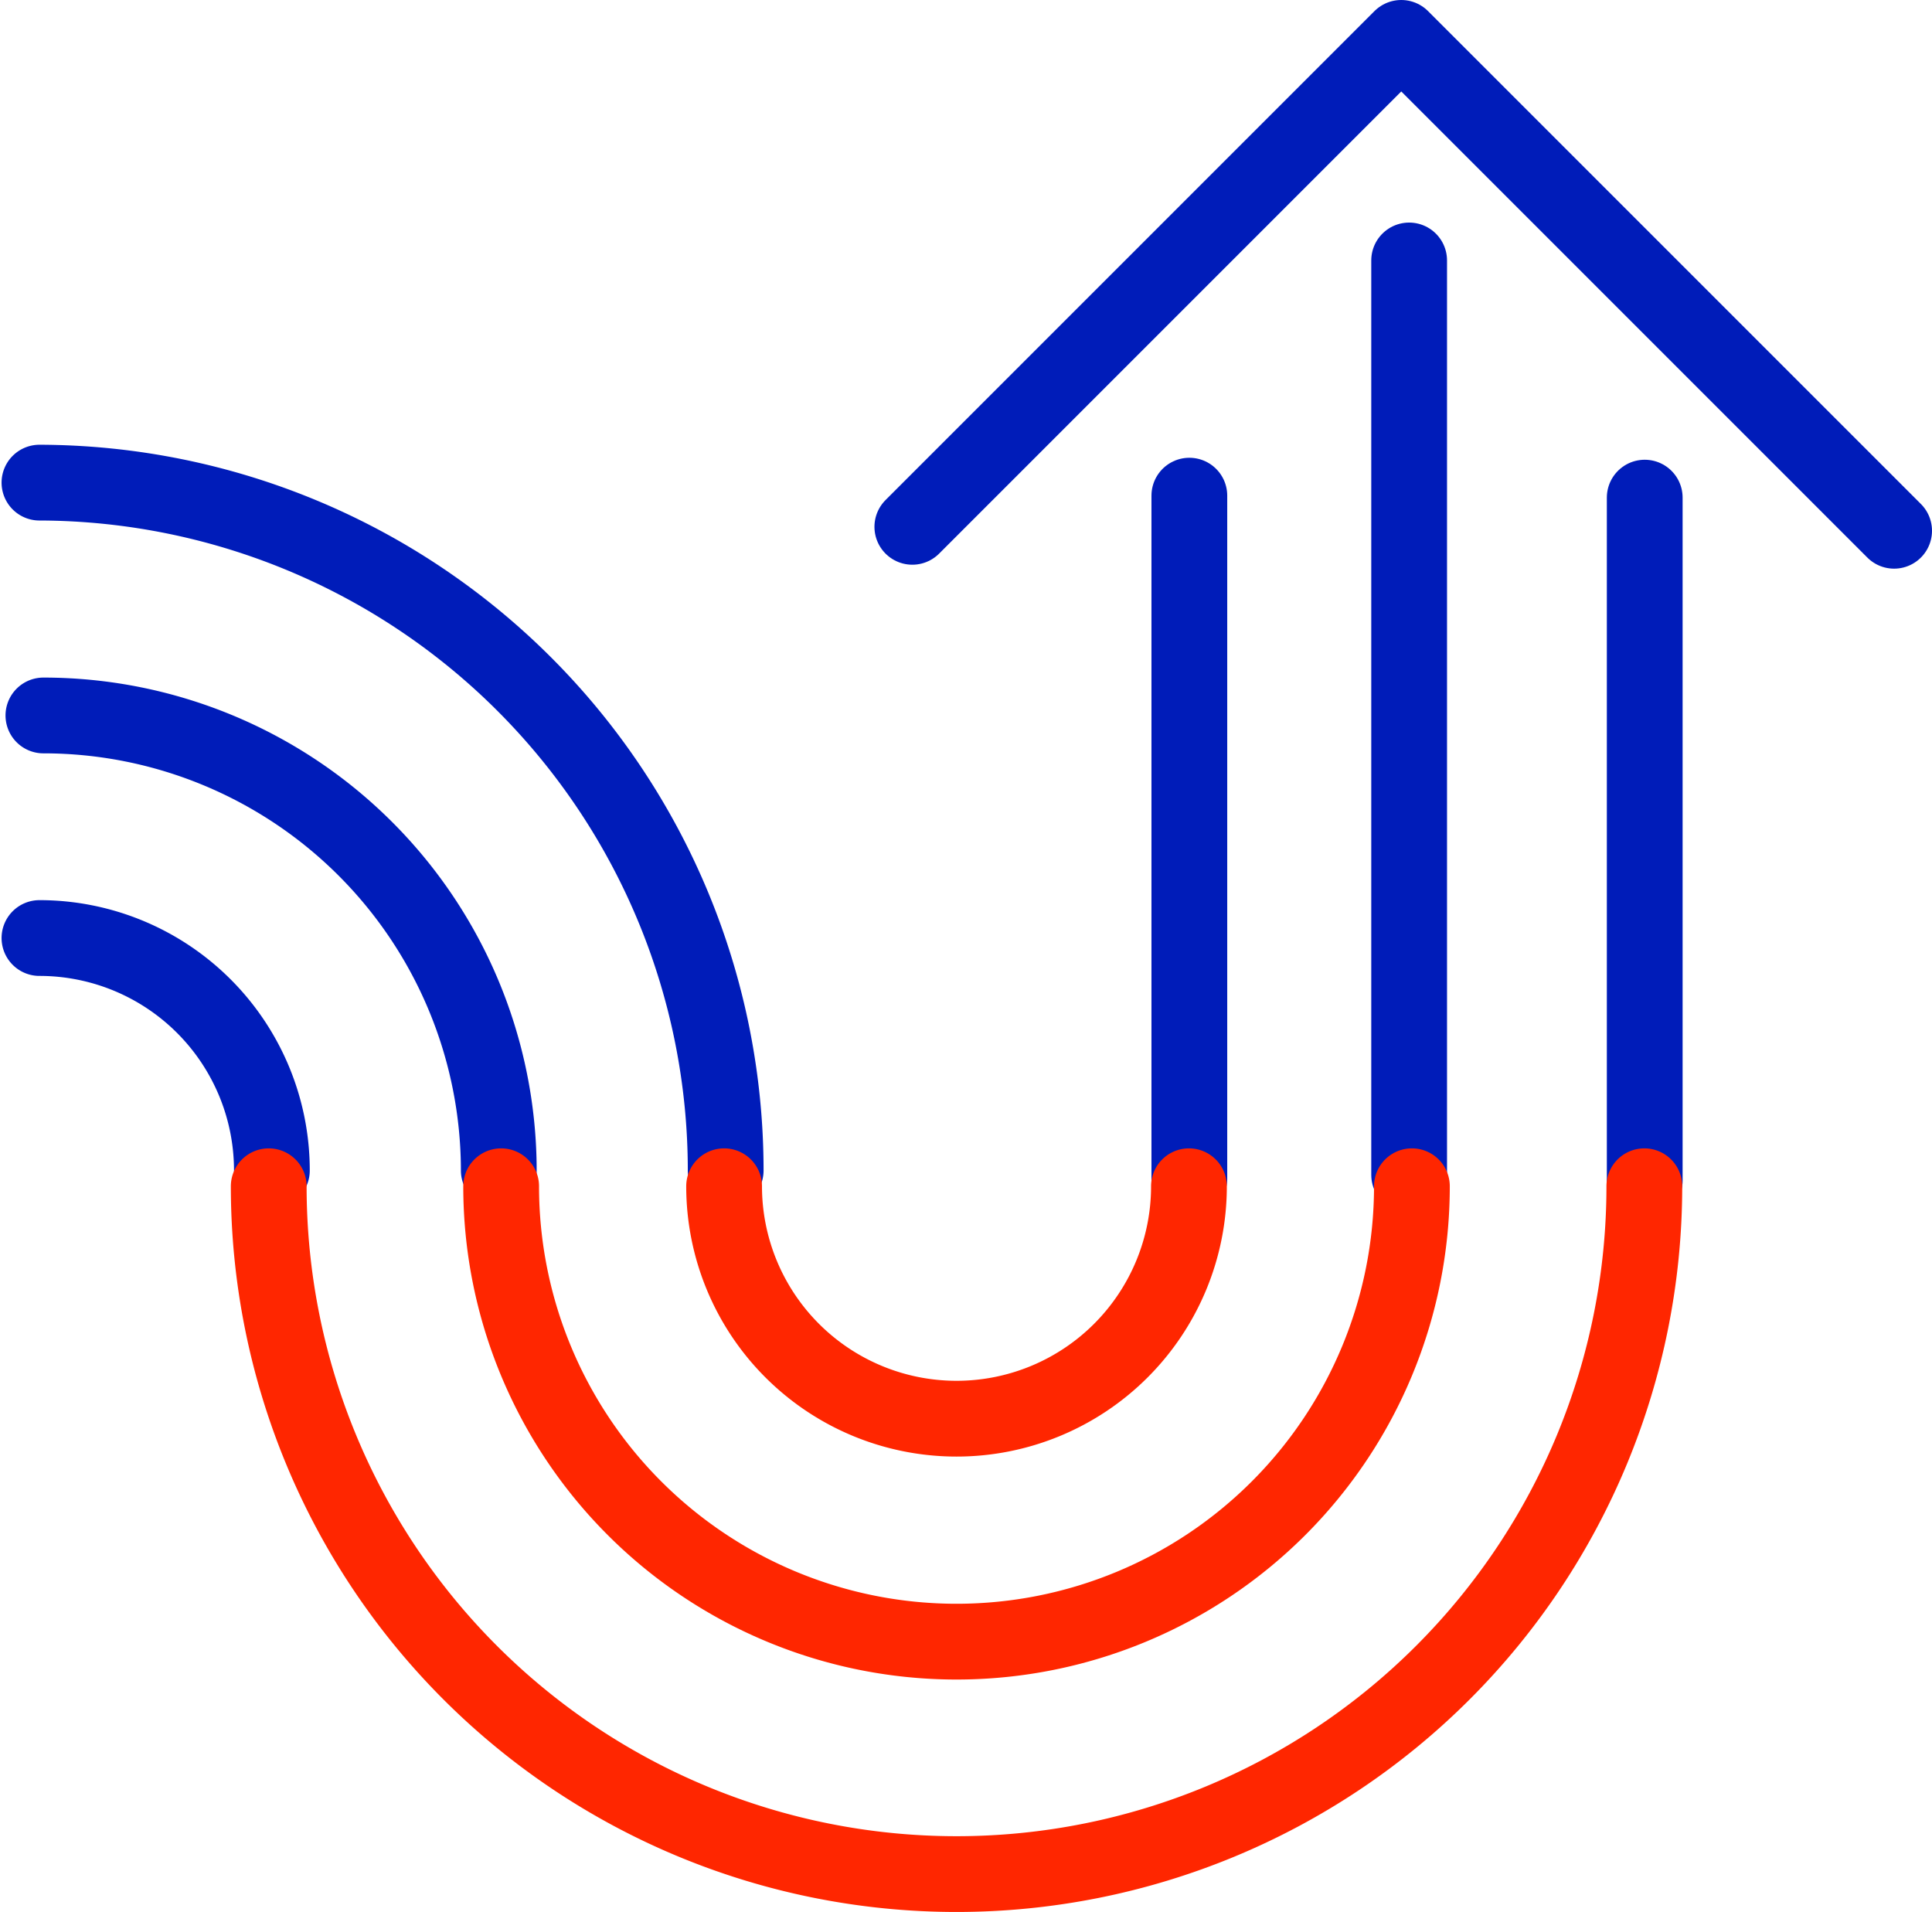 <svg xmlns="http://www.w3.org/2000/svg" viewBox="0 0 48.96 48.45"><defs><style>.cls-1,.cls-2{fill:none;stroke-linecap:round;stroke-linejoin:round;stroke-width:1.92px;}.cls-1{stroke:#001cb9;}.cls-2{stroke:#ff2600;}</style></defs><title>report_attitude</title><g id="图层_2" data-name="图层 2"><g id="图层_1-2" data-name="图层 1"><path class="cls-1" d="M1,23.77a5.89,5.89,0,0,1,5.89,5.89"/><path class="cls-1" d="M1.1,18.13A11.54,11.54,0,0,1,12.64,29.66"/><path class="cls-1" d="M1,12.23A17.43,17.43,0,0,1,18.39,29.66"/><path class="cls-2" d="M30.07,12.76"/><line class="cls-1" x1="30.14" y1="12.56" x2="30.14" y2="29.87"/><line class="cls-1" x1="41.68" y1="12.61" x2="41.68" y2="29.92"/><line class="cls-1" x1="35.71" y1="6.6" x2="35.71" y2="29.77"/><path class="cls-2" d="M35.78,30.06a11.54,11.54,0,1,1-23.08,0"/><path class="cls-2" d="M41.67,30.06a17.43,17.43,0,0,1-34.86,0"/><path class="cls-2" d="M30.13,30.06a5.89,5.89,0,1,1-11.78,0"/><polyline class="cls-1" points="23.12 13.35 35.51 0.96 48 13.45"/></g></g></svg>